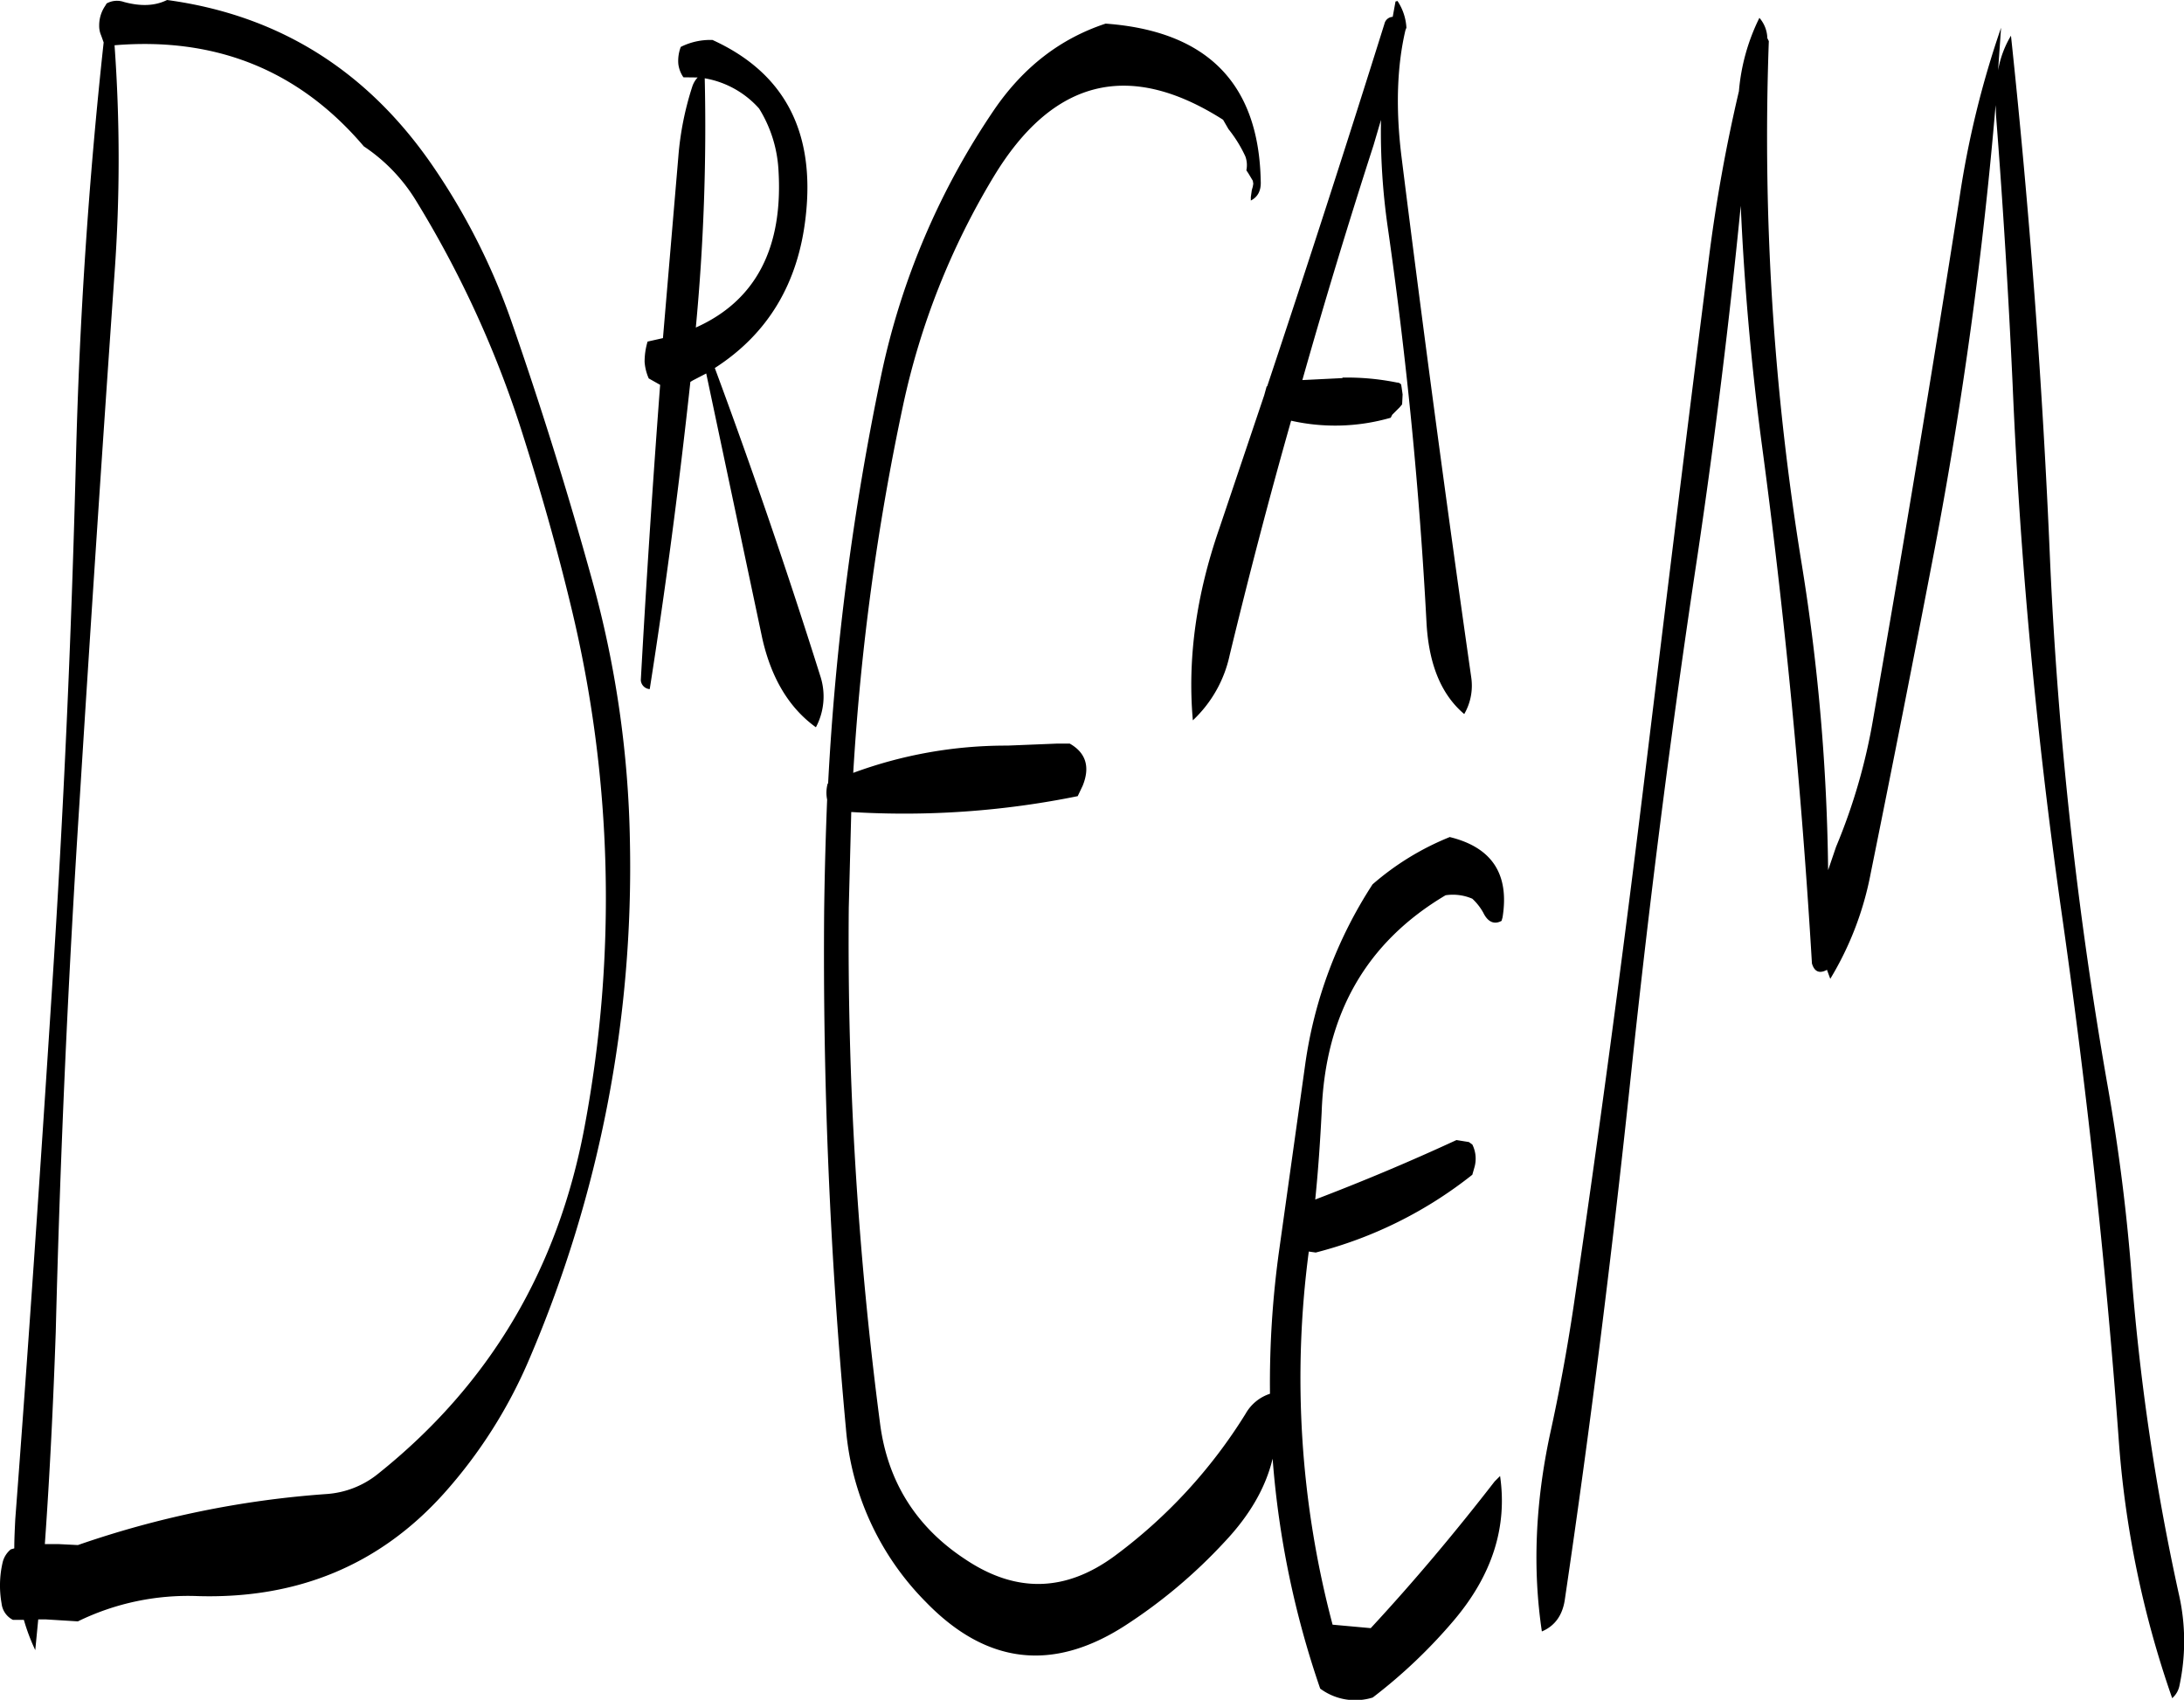 <svg id="Layer_1" data-name="Layer 1" xmlns="http://www.w3.org/2000/svg" viewBox="0 0 528.88 411.64"><defs><style>.cls-1{fill-rule:evenodd;}</style></defs><path class="cls-1" d="M142.56,128.28A42.16,42.16,0,0,0,129.84,115q-23.4-27.54-60.36-24.48a385.16,385.16,0,0,1,0,55.2Q65,209.76,61,273.72c-2.76,42.6-4.68,85.32-5.76,128.4-.6,17.28-1.44,34.44-2.64,51.36H55.8l4.8.24a233.72,233.72,0,0,1,60.24-12.36,22.22,22.22,0,0,0,12.48-4.92c26.88-21.48,43.56-49.44,50-84.12a299.69,299.69,0,0,0-3.24-125.64c-3.48-14.52-7.56-28.8-12.12-43.08A254.73,254.73,0,0,0,142.56,128.28Zm-75-47.88a5.14,5.14,0,0,1,4.2-.36c4,1.08,7.44,1,10.44-.48q41.22,5.58,65.16,41.4a159.12,159.12,0,0,1,18.12,36.12q10.8,31,19.56,62.64a252.18,252.18,0,0,1,9.24,63.6A302.37,302.37,0,0,1,170,408.48a117.72,117.72,0,0,1-20.88,32.88q-23.22,25.74-59.4,24.72A60.78,60.78,0,0,0,60.6,472.2l-7.8-.48H51l-.72,7.44a48.47,48.47,0,0,1-2.76-7.32H44.88a5.07,5.07,0,0,1-2.76-4,24.72,24.72,0,0,1,.24-9.84,5.81,5.81,0,0,1,2-3.24l.84-.24c0-2.28.12-4.56.24-7.08,3.24-42.6,6.12-85.32,8.88-128.16Q58.5,255.42,60.12,191q1.26-50.94,6.72-101.16l-.6-1.68a5.72,5.72,0,0,1-.48-2.4A8.37,8.37,0,0,1,67.2,81ZM212.4,98.52a516.54,516.54,0,0,1-2.16,60.36c14.52-6.48,21.24-19.32,20-38.4a31.46,31.46,0,0,0-4.68-14.64A22.8,22.8,0,0,0,212.4,98.52Zm-5.16-.24A7.16,7.16,0,0,1,206,95a9.39,9.39,0,0,1,.6-4.08,15.91,15.91,0,0,1,7.68-1.68q26.1,11.88,22.56,42.84c-1.8,16.08-9.12,28.32-22,36.6q13.68,36.9,25.56,74.64a15.87,15.87,0,0,1-1.08,12.36q-9.72-7-13-21.6L212.76,170l-3.24,1.68-.6.36q-4.14,38.16-9.84,74.4a2.32,2.32,0,0,1-2.16-2.16c1.32-23.88,2.88-47.64,4.68-71.52l-2.76-1.56a12,12,0,0,1-1-4,16.83,16.83,0,0,1,.72-4.92l3.72-.84L206,117.6a73.93,73.93,0,0,1,3.36-17,6,6,0,0,1,1.32-2.28Zm185.64,184c10.2,2.52,14.4,9,12.72,19.44l-.24.84c-1.8,1-3.36.24-4.44-2a13.55,13.55,0,0,0-2.64-3.36,11.88,11.88,0,0,0-6.48-.84c-19.2,11.4-29.16,28.8-30,52.44-.36,7.08-.84,14.16-1.56,21.24q17.46-6.66,34.2-14.4l3,.48.84.6a7.66,7.66,0,0,1,.48,5.64l-.48,1.68a101.45,101.45,0,0,1-37.92,18.84l-1.68-.24a233,233,0,0,0,5.76,90.36l9.24.84c10.56-11.4,20.52-23.28,30-35.52l1.32-1.32q2.7,18.54-11.16,34.92a126.27,126.27,0,0,1-19.68,18.72,14.23,14.23,0,0,1-12.72-2.16,222.17,222.17,0,0,1-11.52-55.68c-1.68,7-5.52,13.68-11.64,20.16a125.76,125.76,0,0,1-24.12,20.28q-26.28,16.92-48.24-5.76a67.41,67.41,0,0,1-19.32-41.88,1247.93,1247.93,0,0,1-5.28-125.64c.12-9,.36-17.88.72-26.76a8.32,8.32,0,0,1,.12-3.84l.12-.12a648.43,648.43,0,0,1,12.84-98.76,180,180,0,0,1,27.6-64.68c7-10.08,15.84-16.92,26.76-20.52q36.9,2.7,37.56,38.16c.12,2.28-.72,3.84-2.4,4.68v-.84l.24-1.68.24-.84.12-.72-.12-.72-1.08-1.8-.48-.72a6.15,6.15,0,0,0-.24-3.36,31.64,31.64,0,0,0-4.08-6.6l-1.32-2.28c-22.8-14.52-41.28-9.84-55.56,13.8a179.88,179.88,0,0,0-22,55.68,594.51,594.51,0,0,0-12,88.68,106.88,106.88,0,0,1,37.32-6.6l11.88-.48h3.24c4,2.28,4.92,5.76,3.12,10.2l-1.2,2.52a210.55,210.55,0,0,1-54.84,3.84l-.6,23.16a898.32,898.32,0,0,0,7.56,124.8c1.8,14.16,8.76,25.2,20.64,33,12.36,8.28,24.36,7.92,36.24-.84a124,124,0,0,0,31.68-34.44,10.51,10.51,0,0,1,5.88-4.8,232.71,232.71,0,0,1,2.28-35.16l6.24-44.52a107,107,0,0,1,16.32-43.68A65.9,65.9,0,0,1,392.88,282.24ZM379.68,79.92l.48-.12a13,13,0,0,1,2.16,6.48l-.24.6c-2,8.52-2.4,18.6-1,30.24Q389,180.48,398,243.48a13.74,13.74,0,0,1-1.68,9c-5.52-4.68-8.52-11.88-9.12-21.84q-2.52-48.06-9.36-95.76a162.84,162.84,0,0,1-1.68-26.28l-1.8,6.12Q365.22,143,357.12,171.6l9.72-.48V171a60.74,60.74,0,0,1,13.2,1.2,1.24,1.24,0,0,1,1,.48l.12.72.24,1.68-.12,2.4-.6.72-1.8,1.8-.36.72a48.51,48.51,0,0,1-24.12.72c-5.4,19-10.32,37.92-14.88,56.76A30.37,30.37,0,0,1,330.6,254c-1.32-15,.84-30.36,6.36-46.32l10.92-32.4.6-2.16h.12Q363.18,129.42,377,85.32A2.15,2.15,0,0,1,379,83.64Zm83.16,21.72a390.15,390.15,0,0,0-7.32,40.8c-5.4,42.36-10.56,84.72-15.72,127s-10.8,84.36-17,126.48c-1.56,10.44-3.48,20.88-5.76,31.2-3.48,16.44-4.2,32.28-1.92,47.52,3.12-1.32,4.92-3.84,5.52-7.44,6.24-42.12,11.52-84.48,16-126.84s9.84-84.48,16.2-126.48q6.3-42.48,10.44-84.48c.84,19.08,2.52,38.16,5,57,5.64,41.88,9.72,84.12,12.24,126.48.6,2,1.8,2.52,3.6,1.56v-.12l.84,2.28A77.15,77.15,0,0,0,494.76,291q7.92-39.06,15.48-78.48A1050.69,1050.69,0,0,0,525,105l.12,2.76c1.68,21.6,3,43.2,4,64.92,1.8,42.48,5.76,84.6,11.64,126.36,6.12,42.6,10.8,85.32,14,128.4a241.41,241.41,0,0,0,13,63.36,5.47,5.47,0,0,0,1.8-3.24,51.3,51.3,0,0,0-.24-22.2A562,562,0,0,1,558,389.28a470.34,470.34,0,0,0-5.88-46.8A990.41,990.41,0,0,1,538.2,215.64c-1.8-42.84-5-85.32-9.48-127.44a24.34,24.34,0,0,0-3.12,8.4l.72-10.32a228.34,228.34,0,0,0-10.08,41.28q-9.9,63.18-20.88,126a141.63,141.63,0,0,1-9,31.08l-1.92,5.64a495.76,495.76,0,0,0-6.36-73.92,641,641,0,0,1-8-126.84l-.36-.72a7.82,7.82,0,0,0-1.92-4.92A49.22,49.22,0,0,0,462.84,101.64Z" transform="translate(-41.74 -79.56)"/></svg>